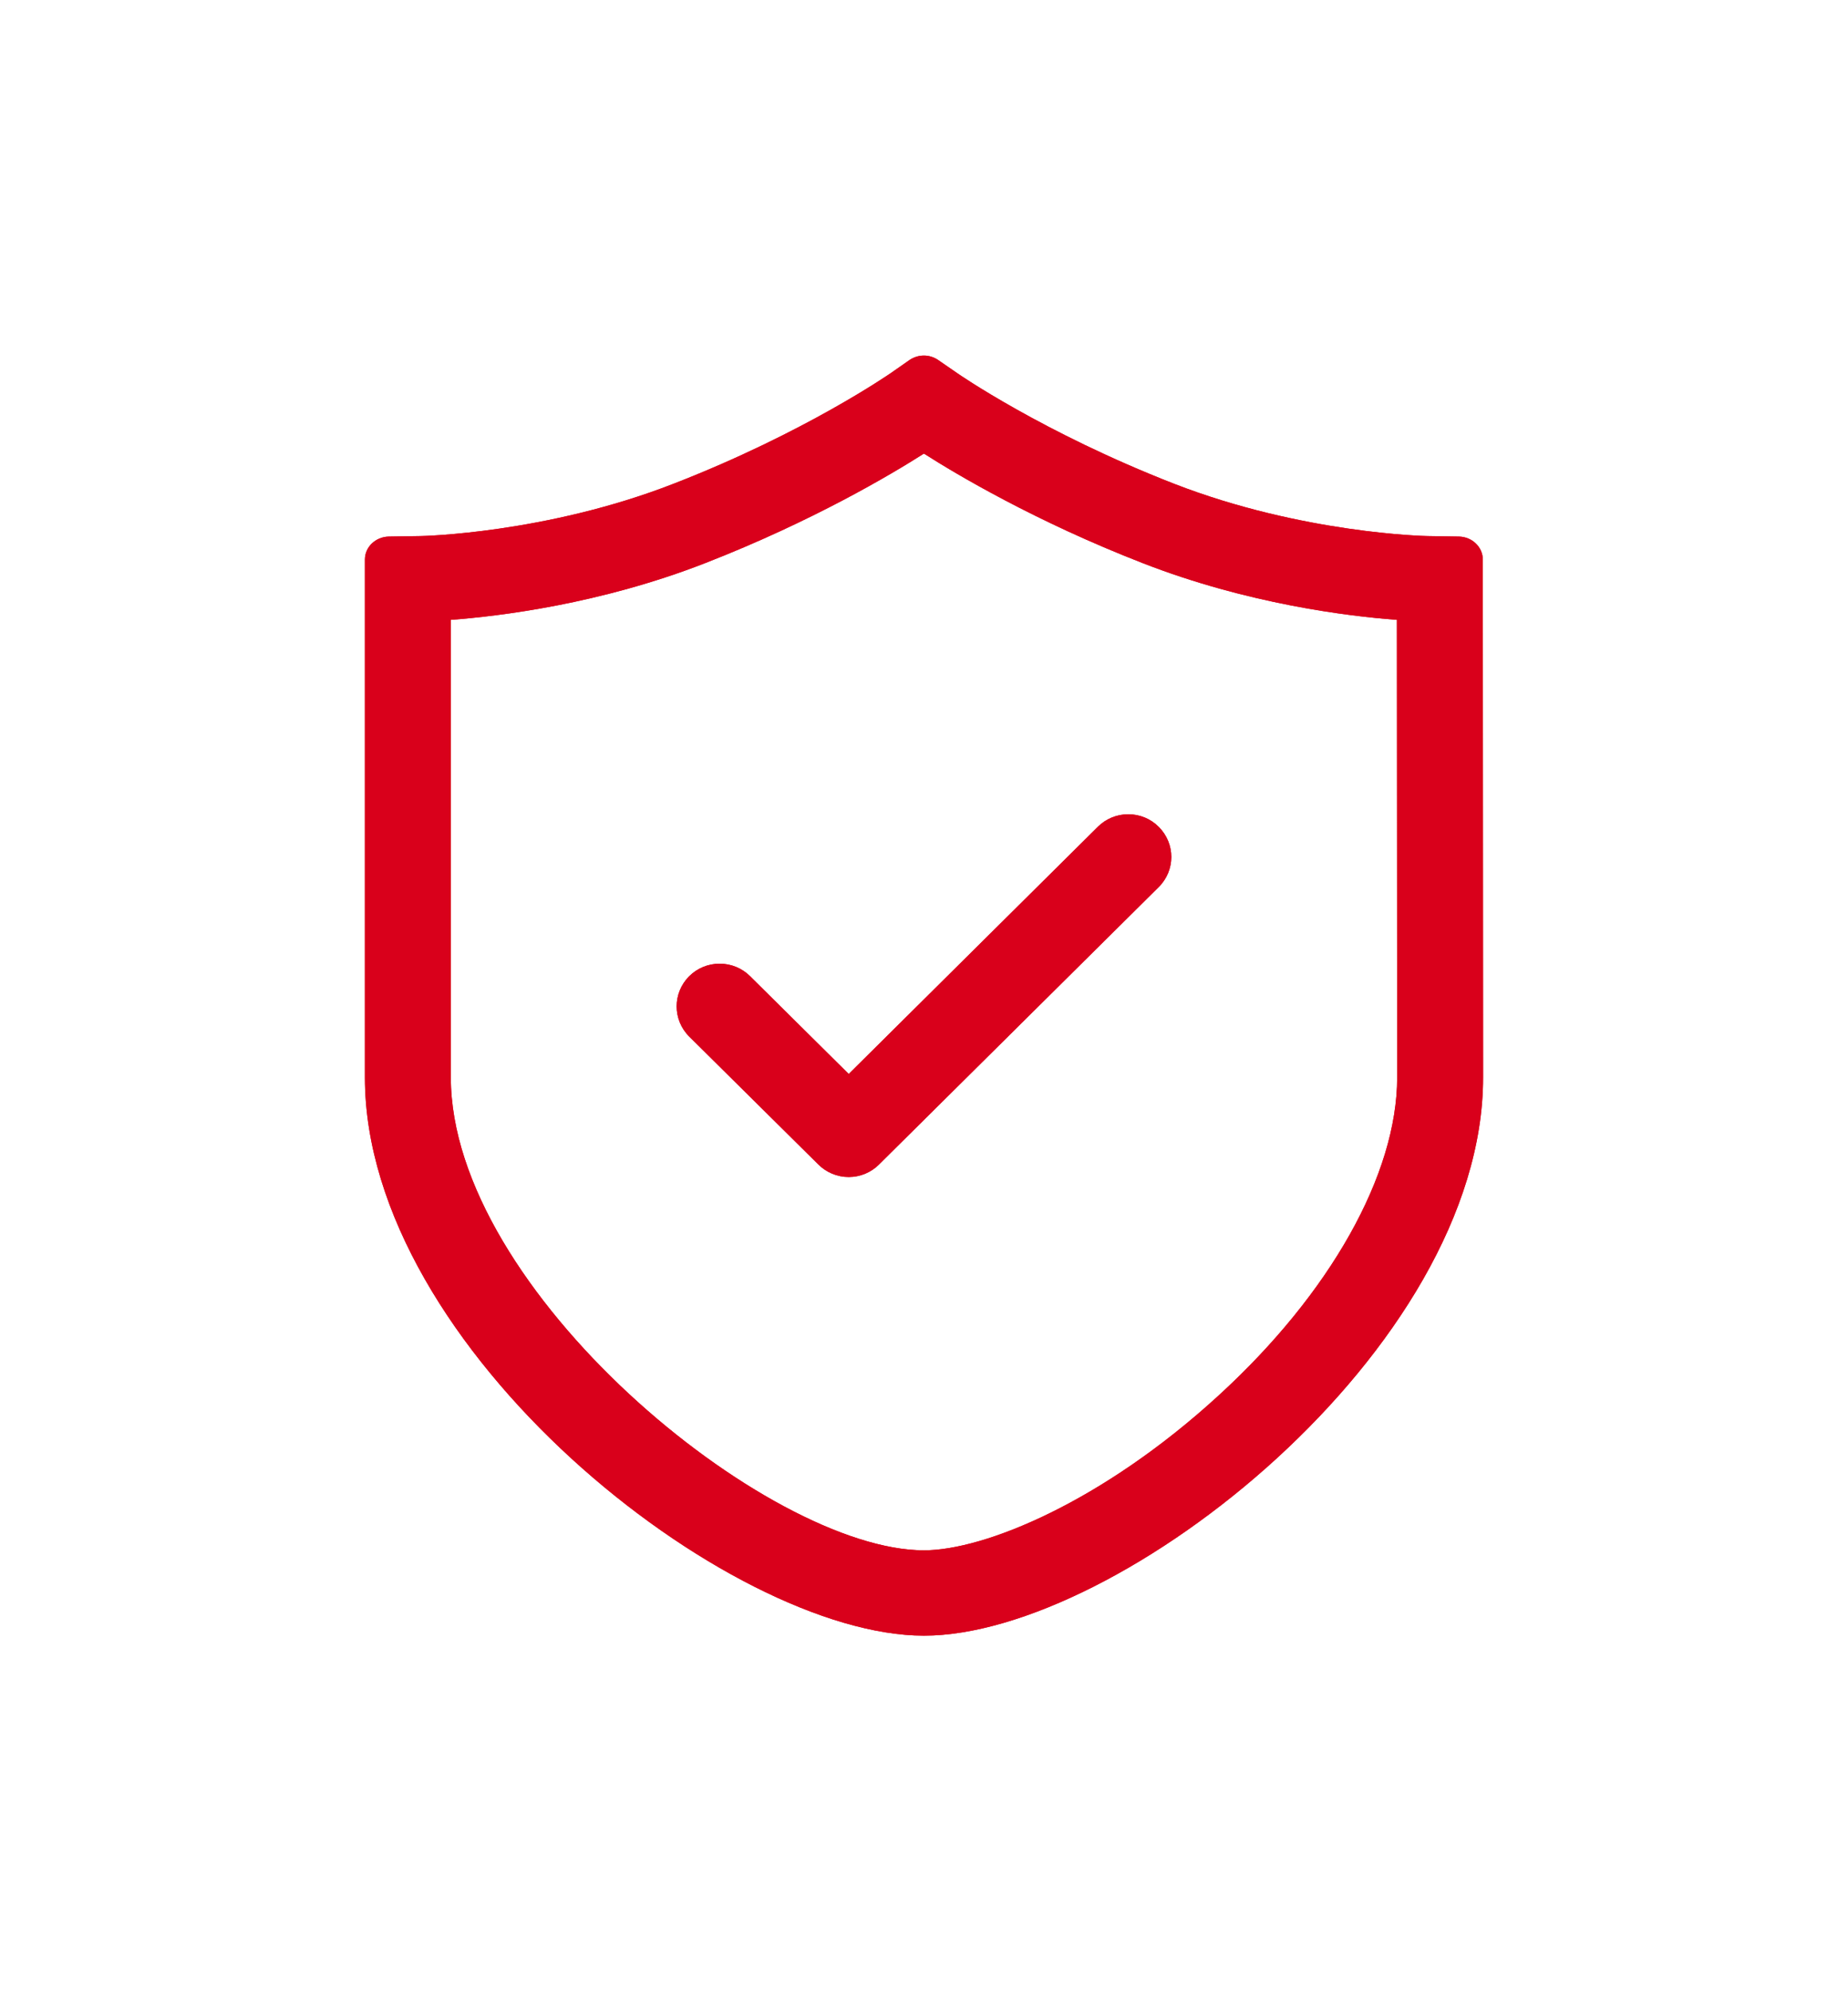 ﻿<?xml version="1.0" encoding="utf-8"?>
<svg version="1.1" xmlns:xlink="http://www.w3.org/1999/xlink" width="26px" height="28px" xmlns="http://www.w3.org/2000/svg">
  <defs>
    <filter x="956px" y="514px" width="26px" height="28px" filterUnits="userSpaceOnUse" id="filter217">
      <feOffset dx="0" dy="0" in="SourceAlpha" result="shadowOffsetInner" />
      <feGaussianBlur stdDeviation="2.5" in="shadowOffsetInner" result="shadowGaussian" />
      <feComposite in2="shadowGaussian" operator="atop" in="SourceAlpha" result="shadowComposite" />
      <feColorMatrix type="matrix" values="0 0 0 0 1  0 0 0 0 1  0 0 0 0 1  0 0 0 0.549 0  " in="shadowComposite" />
    </filter>
    <g id="widget218">
      <path d="M 7.998 18  L 7.999 18  C 5.249 18  0.134 13.966  0.134 10.15  L 0.134 2.868  C 0.134 2.691  0.284 2.549  0.47 2.545  L 0.916 2.538  C 0.933 2.538  2.68 2.503  4.48 1.801  C 6.328 1.083  7.519 0.255  7.532 0.247  L 7.794 0.064  C 7.854 0.023  7.925 0  7.998 0  C 8.07 -2.750810557211E-05  8.141 0.022  8.2 0.063  L 8.467 0.247  C 8.479 0.256  9.672 1.083  11.517 1.802  C 13.32 2.503  15.066 2.538  15.084 2.538  L 15.526 2.545  C 15.712 2.549  15.862 2.692  15.862 2.869  L 15.866 10.151  C 15.866 13.966  10.75 18  7.998 18  Z M 14.657 10.151  L 14.653 3.716  C 13.977 3.666  12.554 3.494  11.076 2.918  C 9.567 2.331  8.456 1.67  7.999 1.378  C 7.542 1.669  6.431 2.33  4.922 2.918  C 3.447 3.493  2.028 3.665  1.343 3.716  L 1.343 10.15  C 1.343 13.143  5.8 16.8  7.999 16.8  C 8.851 16.8  10.512 16.119  12.144 14.624  C 13.718 13.185  14.657 11.512  14.657 10.151  Z M 11.301 7.475  L 7.368 11.374  C 7.256 11.487  7.102 11.551  6.941 11.551  C 6.78 11.551  6.626 11.487  6.513 11.374  L 4.697 9.576  C 4.461 9.341  4.461 8.962  4.697 8.727  C 4.81 8.614  4.964 8.551  5.125 8.551  C 5.286 8.551  5.44 8.614  5.553 8.727  L 6.941 10.102  L 10.446 6.626  C 10.559 6.513  10.713 6.45  10.874 6.45  C 11.035 6.45  11.189 6.513  11.301 6.626  C 11.539 6.861  11.539 7.24  11.301 7.475  Z " fill-rule="nonzero" fill="#d9001b" stroke="none" transform="matrix(1 0 0 1 961 519 )" />
    </g>
  </defs>
  <g transform="matrix(1 0 0 1 -956 -514 )">
    <use xlink:href="#widget218" filter="url(#filter217)" />
    <use xlink:href="#widget218" />
  </g>
</svg>